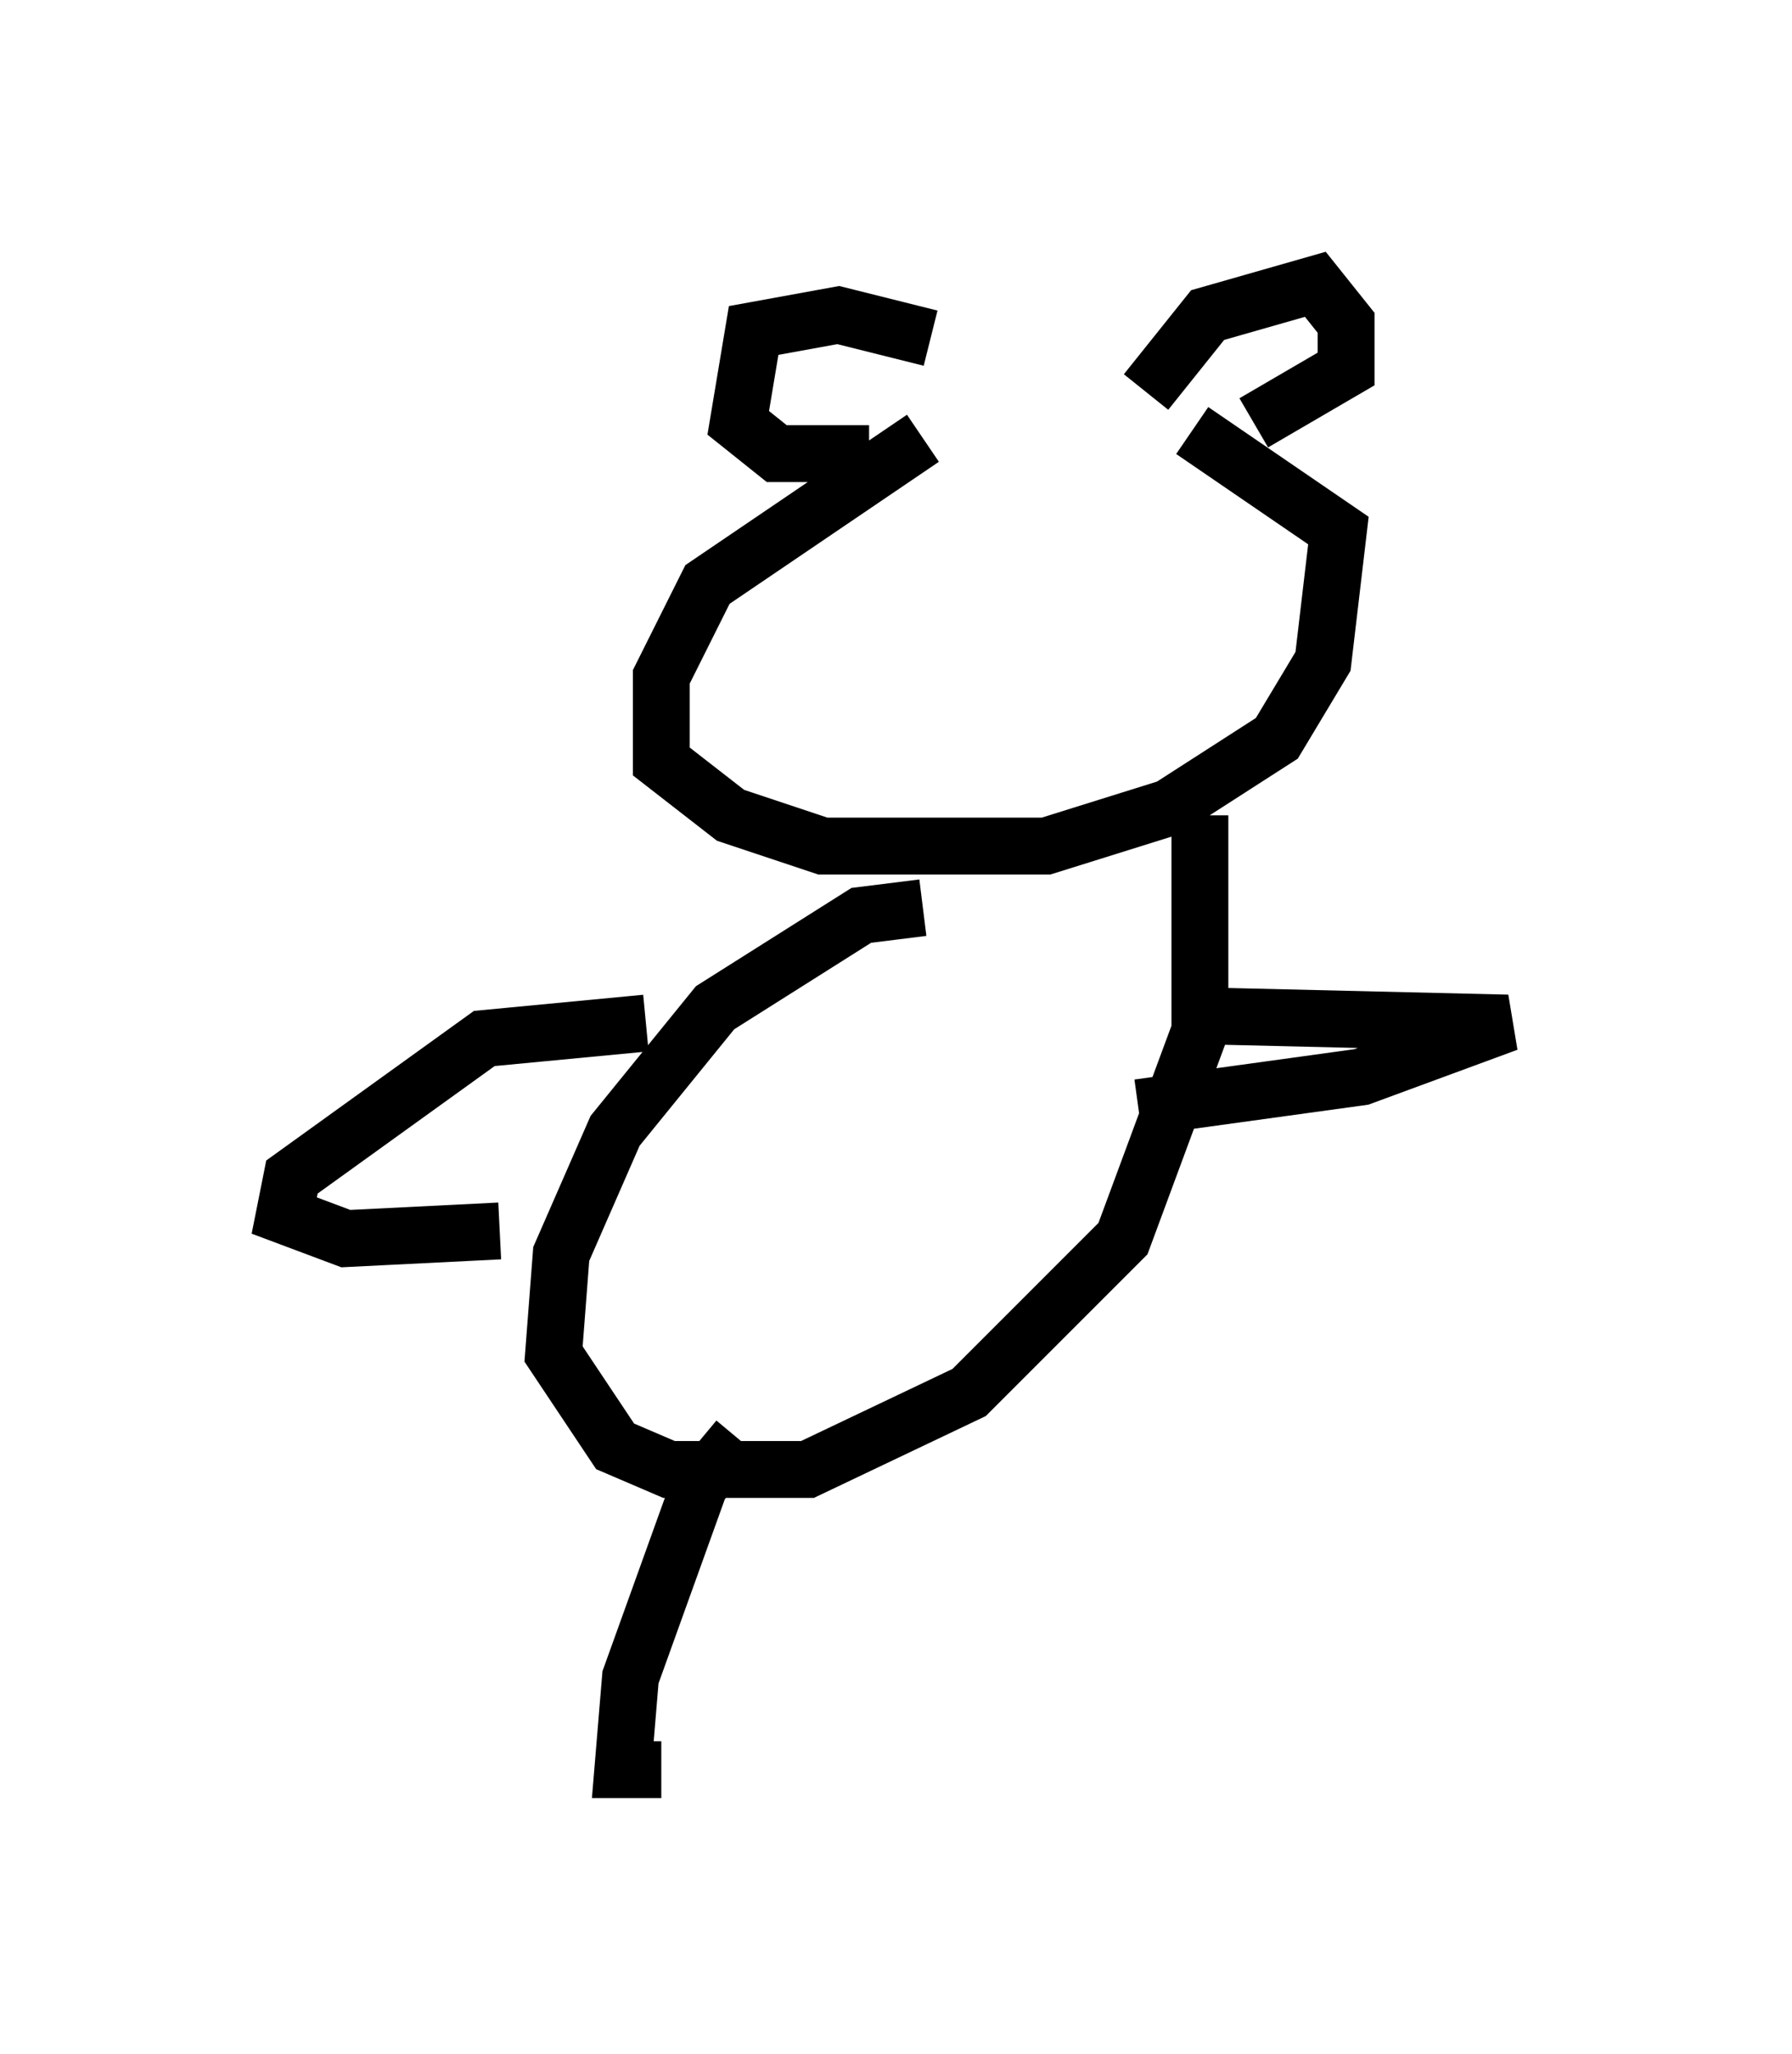<?xml version="1.0" encoding="utf-8" ?>
<svg baseProfile="full" height="36.116" version="1.1" width="31.515" xmlns="http://www.w3.org/2000/svg" xmlns:ev="http://www.w3.org/2001/xml-events" xmlns:xlink="http://www.w3.org/1999/xlink"><defs /><rect fill="white" height="36.116" width="31.515" x="0" y="0" /><path d="M20.02, 7.165 m-3.789, 0.541 l-3.789, 2.571 -0.812, 1.624 l0.0, 1.488 1.218, 0.947 l1.624, 0.541 3.924, 0.0 l2.165, -0.677 1.894, -1.218 l0.812, -1.353 0.271, -2.3 l-2.571, -1.759 m-4.601, -1.624 l-1.624, -0.406 -1.488, 0.271 l-0.271, 1.624 0.677, 0.541 l1.624, 0.0 m4.871, -1.083 l1.083, -1.353 1.894, -0.541 l0.541, 0.677 0.0, 0.812 l-1.624, 0.947 m-5.819, 8.525 l-1.083, 0.135 -2.571, 1.624 l-1.759, 2.165 -0.947, 2.165 l-0.135, 1.759 1.083, 1.624 l0.947, 0.406 2.436, 0.0 l2.842, -1.353 2.706, -2.706 l1.353, -3.654 0.0, -3.789 m-0.271, 3.518 l5.683, 0.135 -2.571, 0.947 l-3.924, 0.541 m-8.66, -1.488 l-2.842, 0.271 -3.383, 2.436 l-0.135, 0.677 1.083, 0.406 l2.706, -0.135 m4.195, 3.654 l-0.677, 0.812 -1.218, 3.383 l-0.135, 1.624 0.677, 0.0 " fill="none" stroke="black" stroke-width="1" /></svg>